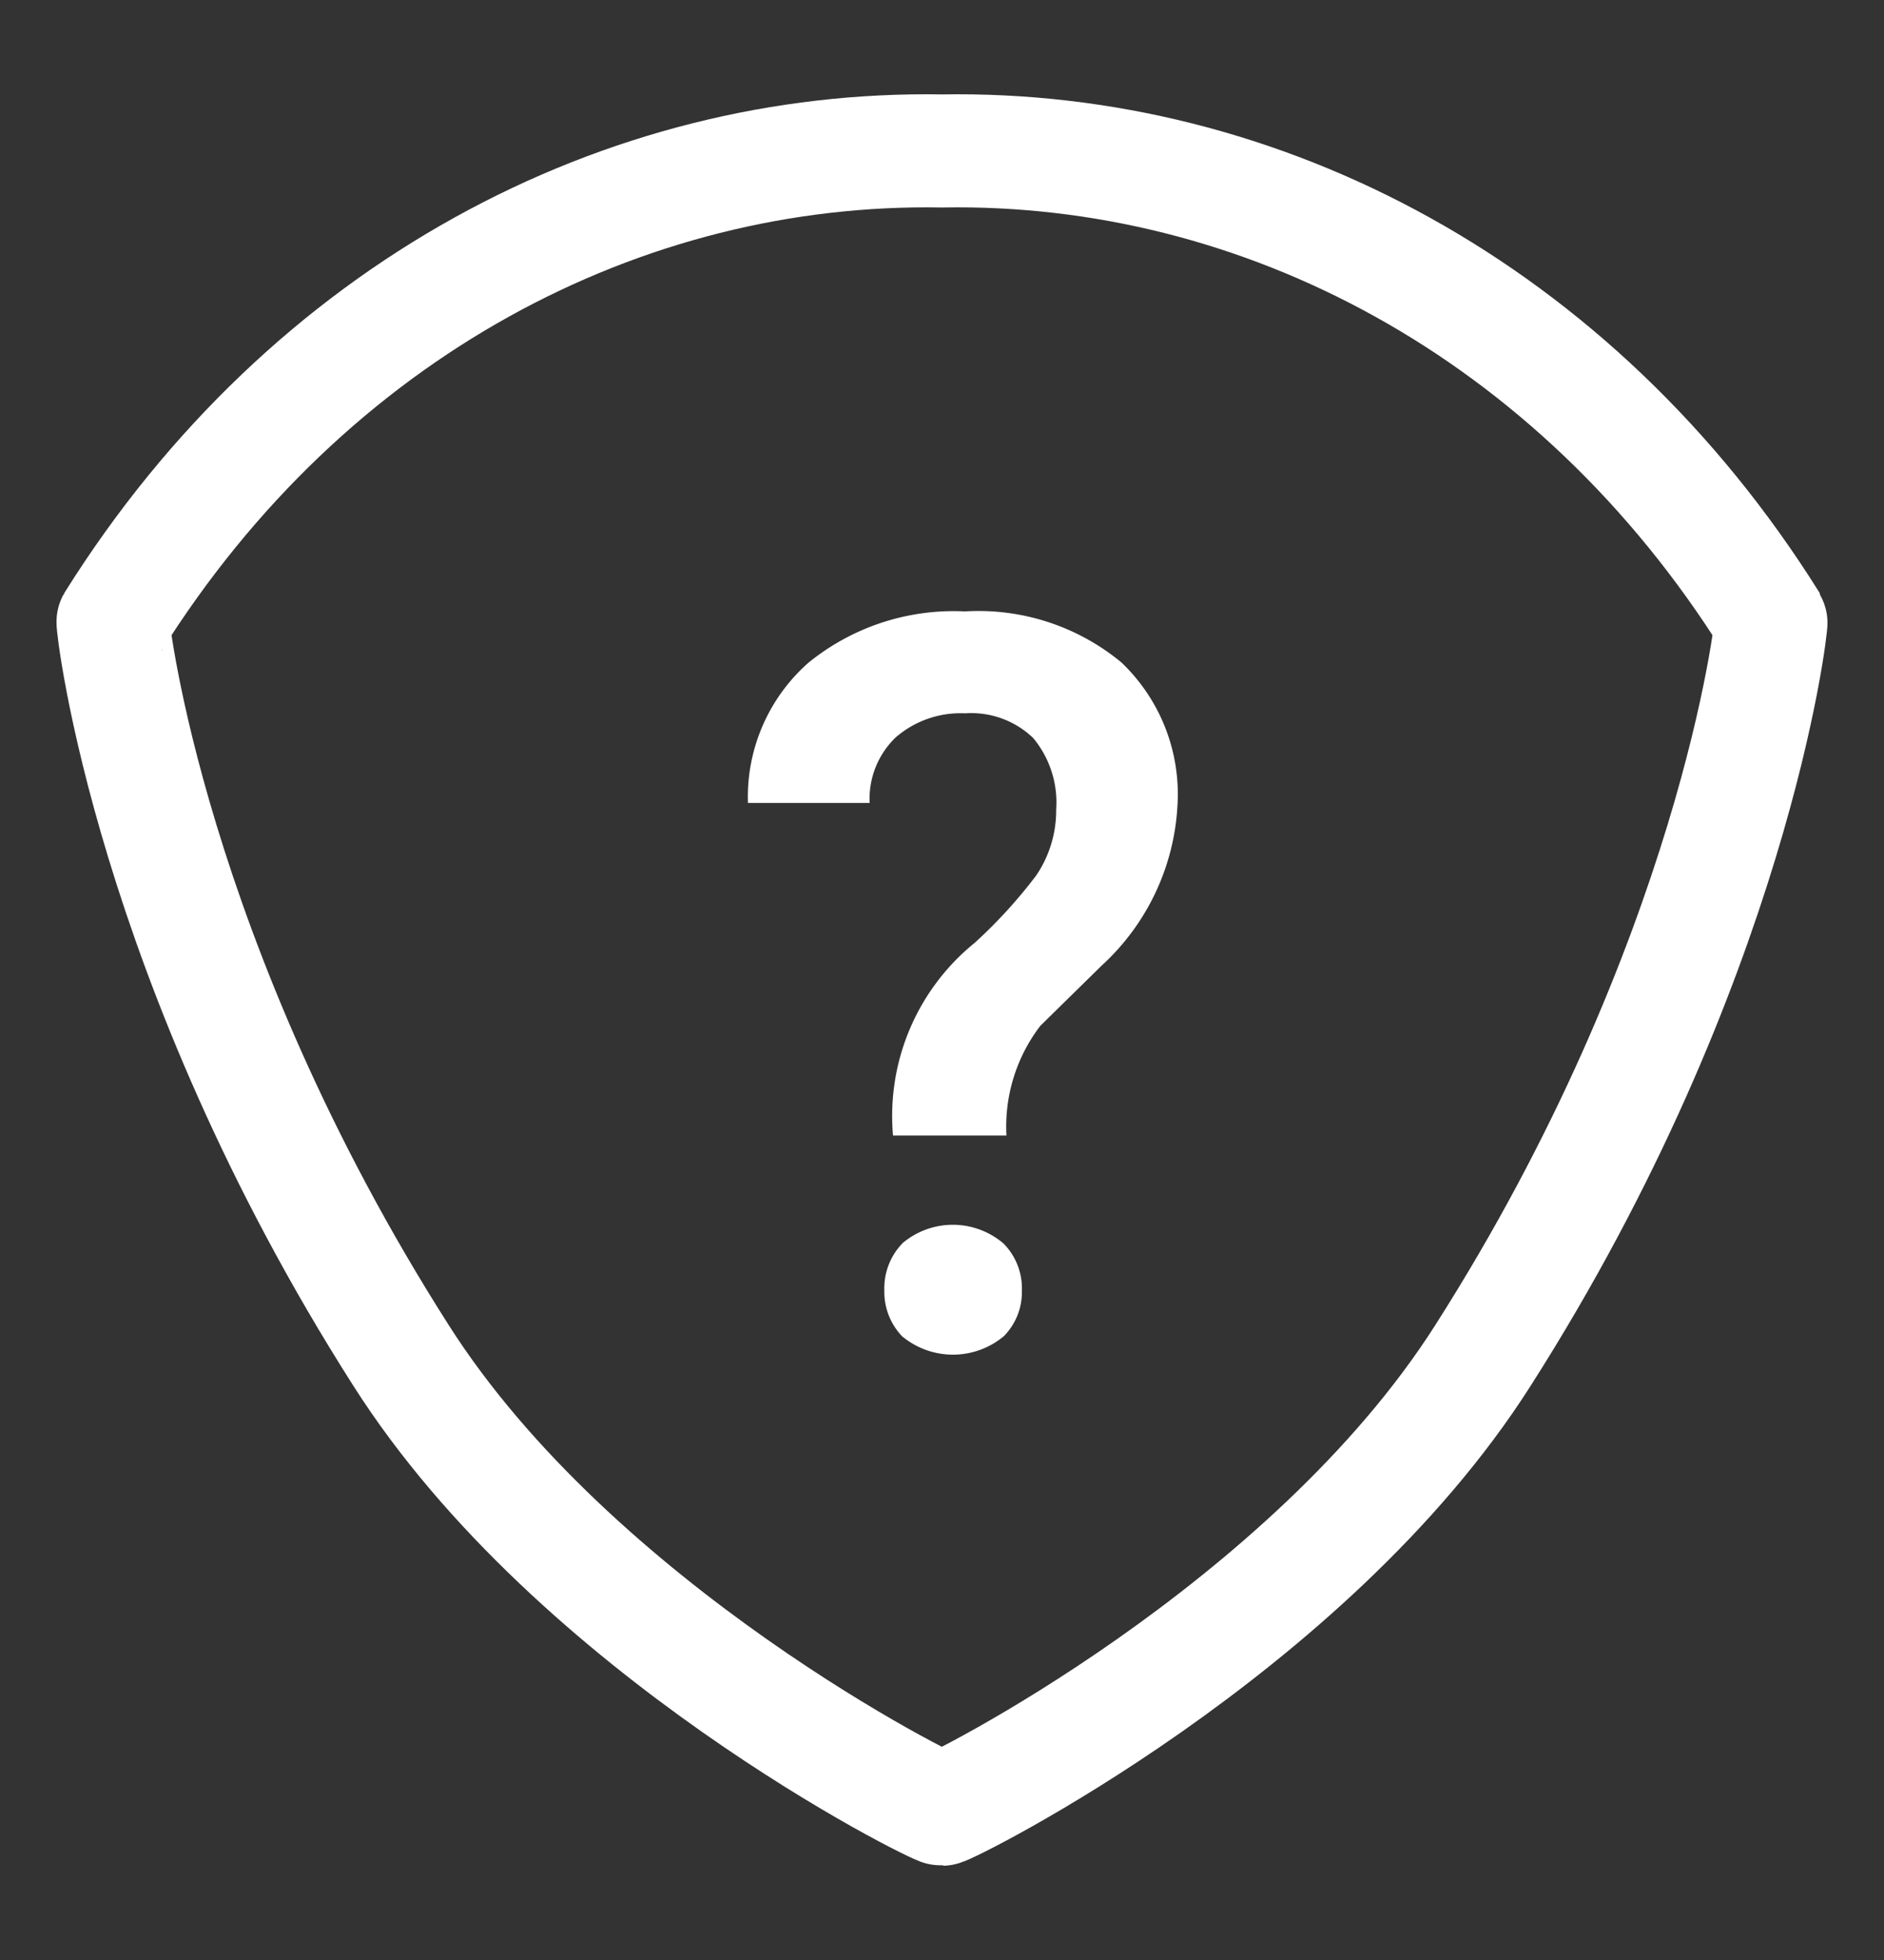 <svg xmlns="http://www.w3.org/2000/svg" width="50" height="52" viewBox="0 0 50 52">
  <rect x="0" y="0" width="50" height="52" fill="#333333" stroke="none"/>
<defs>
    <style>
      .cls-1, .cls-3 {
        fill: #fff;
      }

      .cls-1 {
        opacity: 0.0;
      }

      .cls-2 {
        fill: none;
        stroke: #fff;
        stroke-width: 3px;
      }

      .cls-2, .cls-3 {
        fill-rule: evenodd;
      }
    </style>
  </defs>
  <rect id="Rectangle_1_copy_6" data-name="Rectangle 1 copy 6" class="cls-1" width="50" height="52" rx="3" ry="3"/>
  <path id="Color_Fill_1_copy_4" data-name="Color Fill 1 copy 4" class="cls-2" d="M2994,464.494c-5.2-8.293-13.56-12.637-22-12.489-8.44-.148-16.8,4.2-22,12.489-0.03.053,0.98,9.013,7.64,19.462,4.65,7.312,14.18,12.051,14.36,12.044s9.71-4.732,14.36-12.044C2993.02,473.507,2994.03,464.547,2994,464.494Z" transform="translate(-2947 -448)"/>
  <path id="_" data-name="?" class="cls-3" d="M2973.71,478.121a4.4,4.4,0,0,1,.9-2.906l1.63-1.6a6.2,6.2,0,0,0,2.01-4.259,4.827,4.827,0,0,0-1.49-3.782,5.949,5.949,0,0,0-4.15-1.353,6.111,6.111,0,0,0-4.16,1.366,4.748,4.748,0,0,0-1.6,3.715h3.23a2.258,2.258,0,0,1,.69-1.737,2.625,2.625,0,0,1,1.84-.64,2.374,2.374,0,0,1,1.81.655,2.674,2.674,0,0,1,.61,1.9,3.069,3.069,0,0,1-.53,1.747,13.107,13.107,0,0,1-1.63,1.785,5.911,5.911,0,0,0-2.17,5.115h3.01Zm-2.77,5.33a2.108,2.108,0,0,0,2.7,0,1.662,1.662,0,0,0,.48-1.214,1.688,1.688,0,0,0-.49-1.248,2.069,2.069,0,0,0-2.67-.013,1.714,1.714,0,0,0-.49,1.261A1.7,1.7,0,0,0,2970.94,483.451Z" transform="translate(-2947 -448)"/>
</svg>

